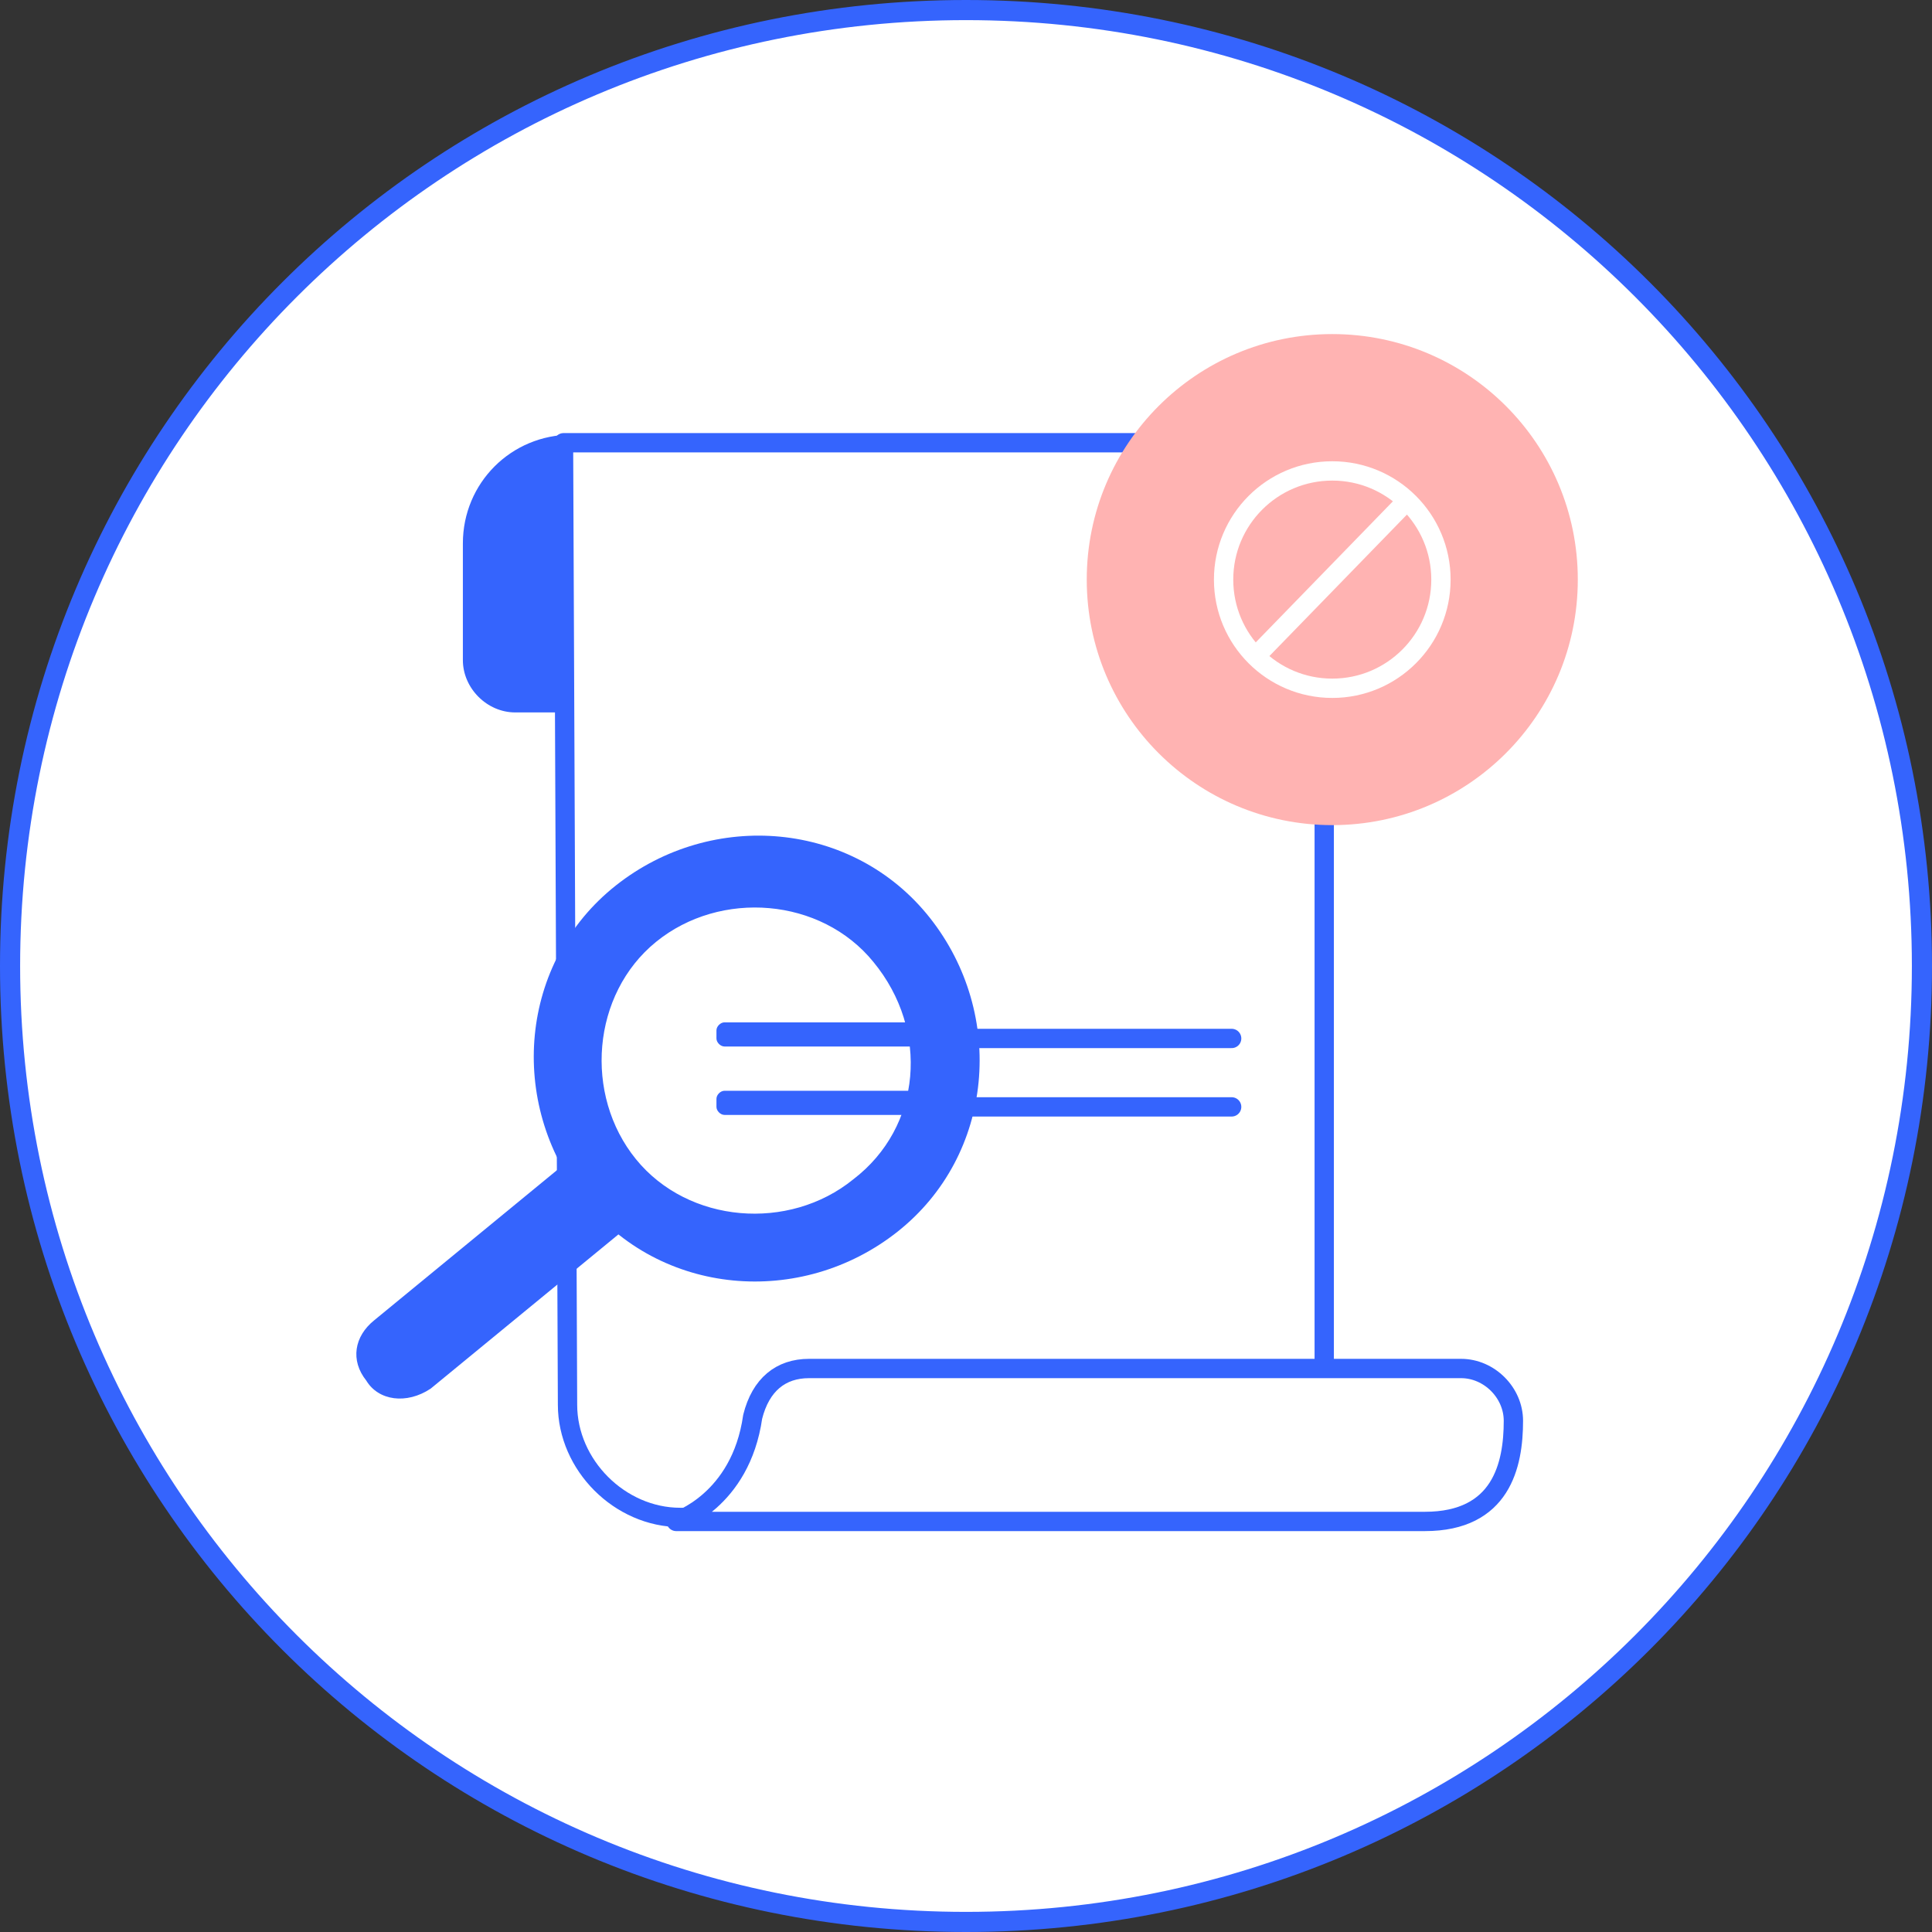 <?xml version="1.0" encoding="utf-8"?>
<!-- Generator: Adobe Illustrator 24.0.3, SVG Export Plug-In . SVG Version: 6.00 Build 0)  -->
<svg version="1.1" id="Layer_1" xmlns="http://www.w3.org/2000/svg" xmlns:xlink="http://www.w3.org/1999/xlink" x="0px" y="0px"
	 viewBox="0 0 48 48" style="enable-background:new 0 0 48 48;" xml:space="preserve">
<rect x="0" y="0" width="48" height="48" fill="#333333" stroke="none"/>
<style type="text/css">
	.st0{fill:#FFFFFF;}
	.st1{fill:#3564FD;}
	.st2{fill:#FFFFFF;stroke:#3564FD;stroke-width:0.48;stroke-linecap:round;stroke-linejoin:round;stroke-miterlimit:10;}
	.st3{fill:#FFB3B2;}
	.st4{fill:none;stroke:#FFFFFF;stroke-width:0.48;stroke-linecap:round;stroke-linejoin:round;stroke-miterlimit:10;}
</style>
<g>
	<circle class="st0" cx="24" cy="24" r="23.8"/>
	<path class="st1" d="M24,0.5C37,0.5,47.5,11,47.5,24S37,47.5,24,47.5S0.5,37,0.5,24S11,0.5,24,0.5 M24,0C10.7,0,0,10.7,0,24
		s10.7,24,24,24s24-10.7,24-24S37.3,0,24,0L24,0z"/>
</g>
<g>
	<g>
		<path class="st1" d="M16.9,13.5c0-1.5-1.2-2.7-2.7-2.7h0c-1.5,0-2.7,1.2-2.7,2.7v2.9c0,0.7,0.6,1.3,1.3,1.3h4L16.9,13.5z"/>
		<path class="st2" d="M14,11h16.6c1.3,0,2.3,1,2.3,2.3v24.4h-16c-1.5,0-2.8-1.3-2.8-2.8L14,11z"/>
		<path class="st2" d="M20.1,34h16.2c0.7,0,1.3,0.6,1.3,1.3c0,1.1-0.3,2.5-2.2,2.5c-2.3,0-18.6,0-18.6,0s1.6-0.5,1.9-2.6
			C18.9,34.4,19.4,34,20.1,34z"/>
	</g>
	<g>
		<circle class="st3" cx="33.1" cy="14.4" r="6.1"/>
	</g>
	<g>
		<line class="st4" x1="31.3" y1="16.2" x2="34.8" y2="12.6"/>
		<circle class="st4" cx="33.1" cy="14.4" r="2.7"/>
	</g>
	<path class="st1" d="M23.6,26H18c-0.1,0-0.2-0.1-0.2-0.2v-0.2c0-0.1,0.1-0.2,0.2-0.2h5.7c0.1,0,0.2,0.1,0.2,0.2v0.2
		C23.9,25.9,23.8,26,23.6,26z"/>
	<path class="st1" d="M23.6,27.7H18c-0.1,0-0.2-0.1-0.2-0.2v-0.2c0-0.1,0.1-0.2,0.2-0.2h5.7c0.1,0,0.2,0.1,0.2,0.2v0.2
		C23.9,27.7,23.8,27.7,23.6,27.7z"/>
	<g>
		<g>
			<path class="st1" d="M23.1,22.8L23.1,22.8c-1.9-2.4-5.4-2.7-7.8-0.8c-2.4,1.9-2.7,5.4-0.8,7.8v0c1.9,2.4,5.4,2.7,7.8,0.8
				C24.7,28.7,25,25.2,23.1,22.8z M21.2,29.3c-1.6,1.3-4.1,1.1-5.4-0.5h0c-1.3-1.6-1.1-4.1,0.5-5.4c1.6-1.3,4.1-1.1,5.4,0.5v0
				C23.1,25.6,22.9,28,21.2,29.3z"/>
			<path class="st1" d="M9.1,34.3L9.1,34.3c-0.4-0.5-0.3-1.1,0.2-1.5l5.6-4.6l1.4,1.7l-5.6,4.6C10.1,34.9,9.4,34.8,9.1,34.3z"/>
		</g>
	</g>
	<line class="st2" x1="23.9" y1="25.8" x2="30.6" y2="25.8"/>
	<line class="st2" x1="23.9" y1="27.5" x2="30.6" y2="27.5"/>
</g>
</svg>
